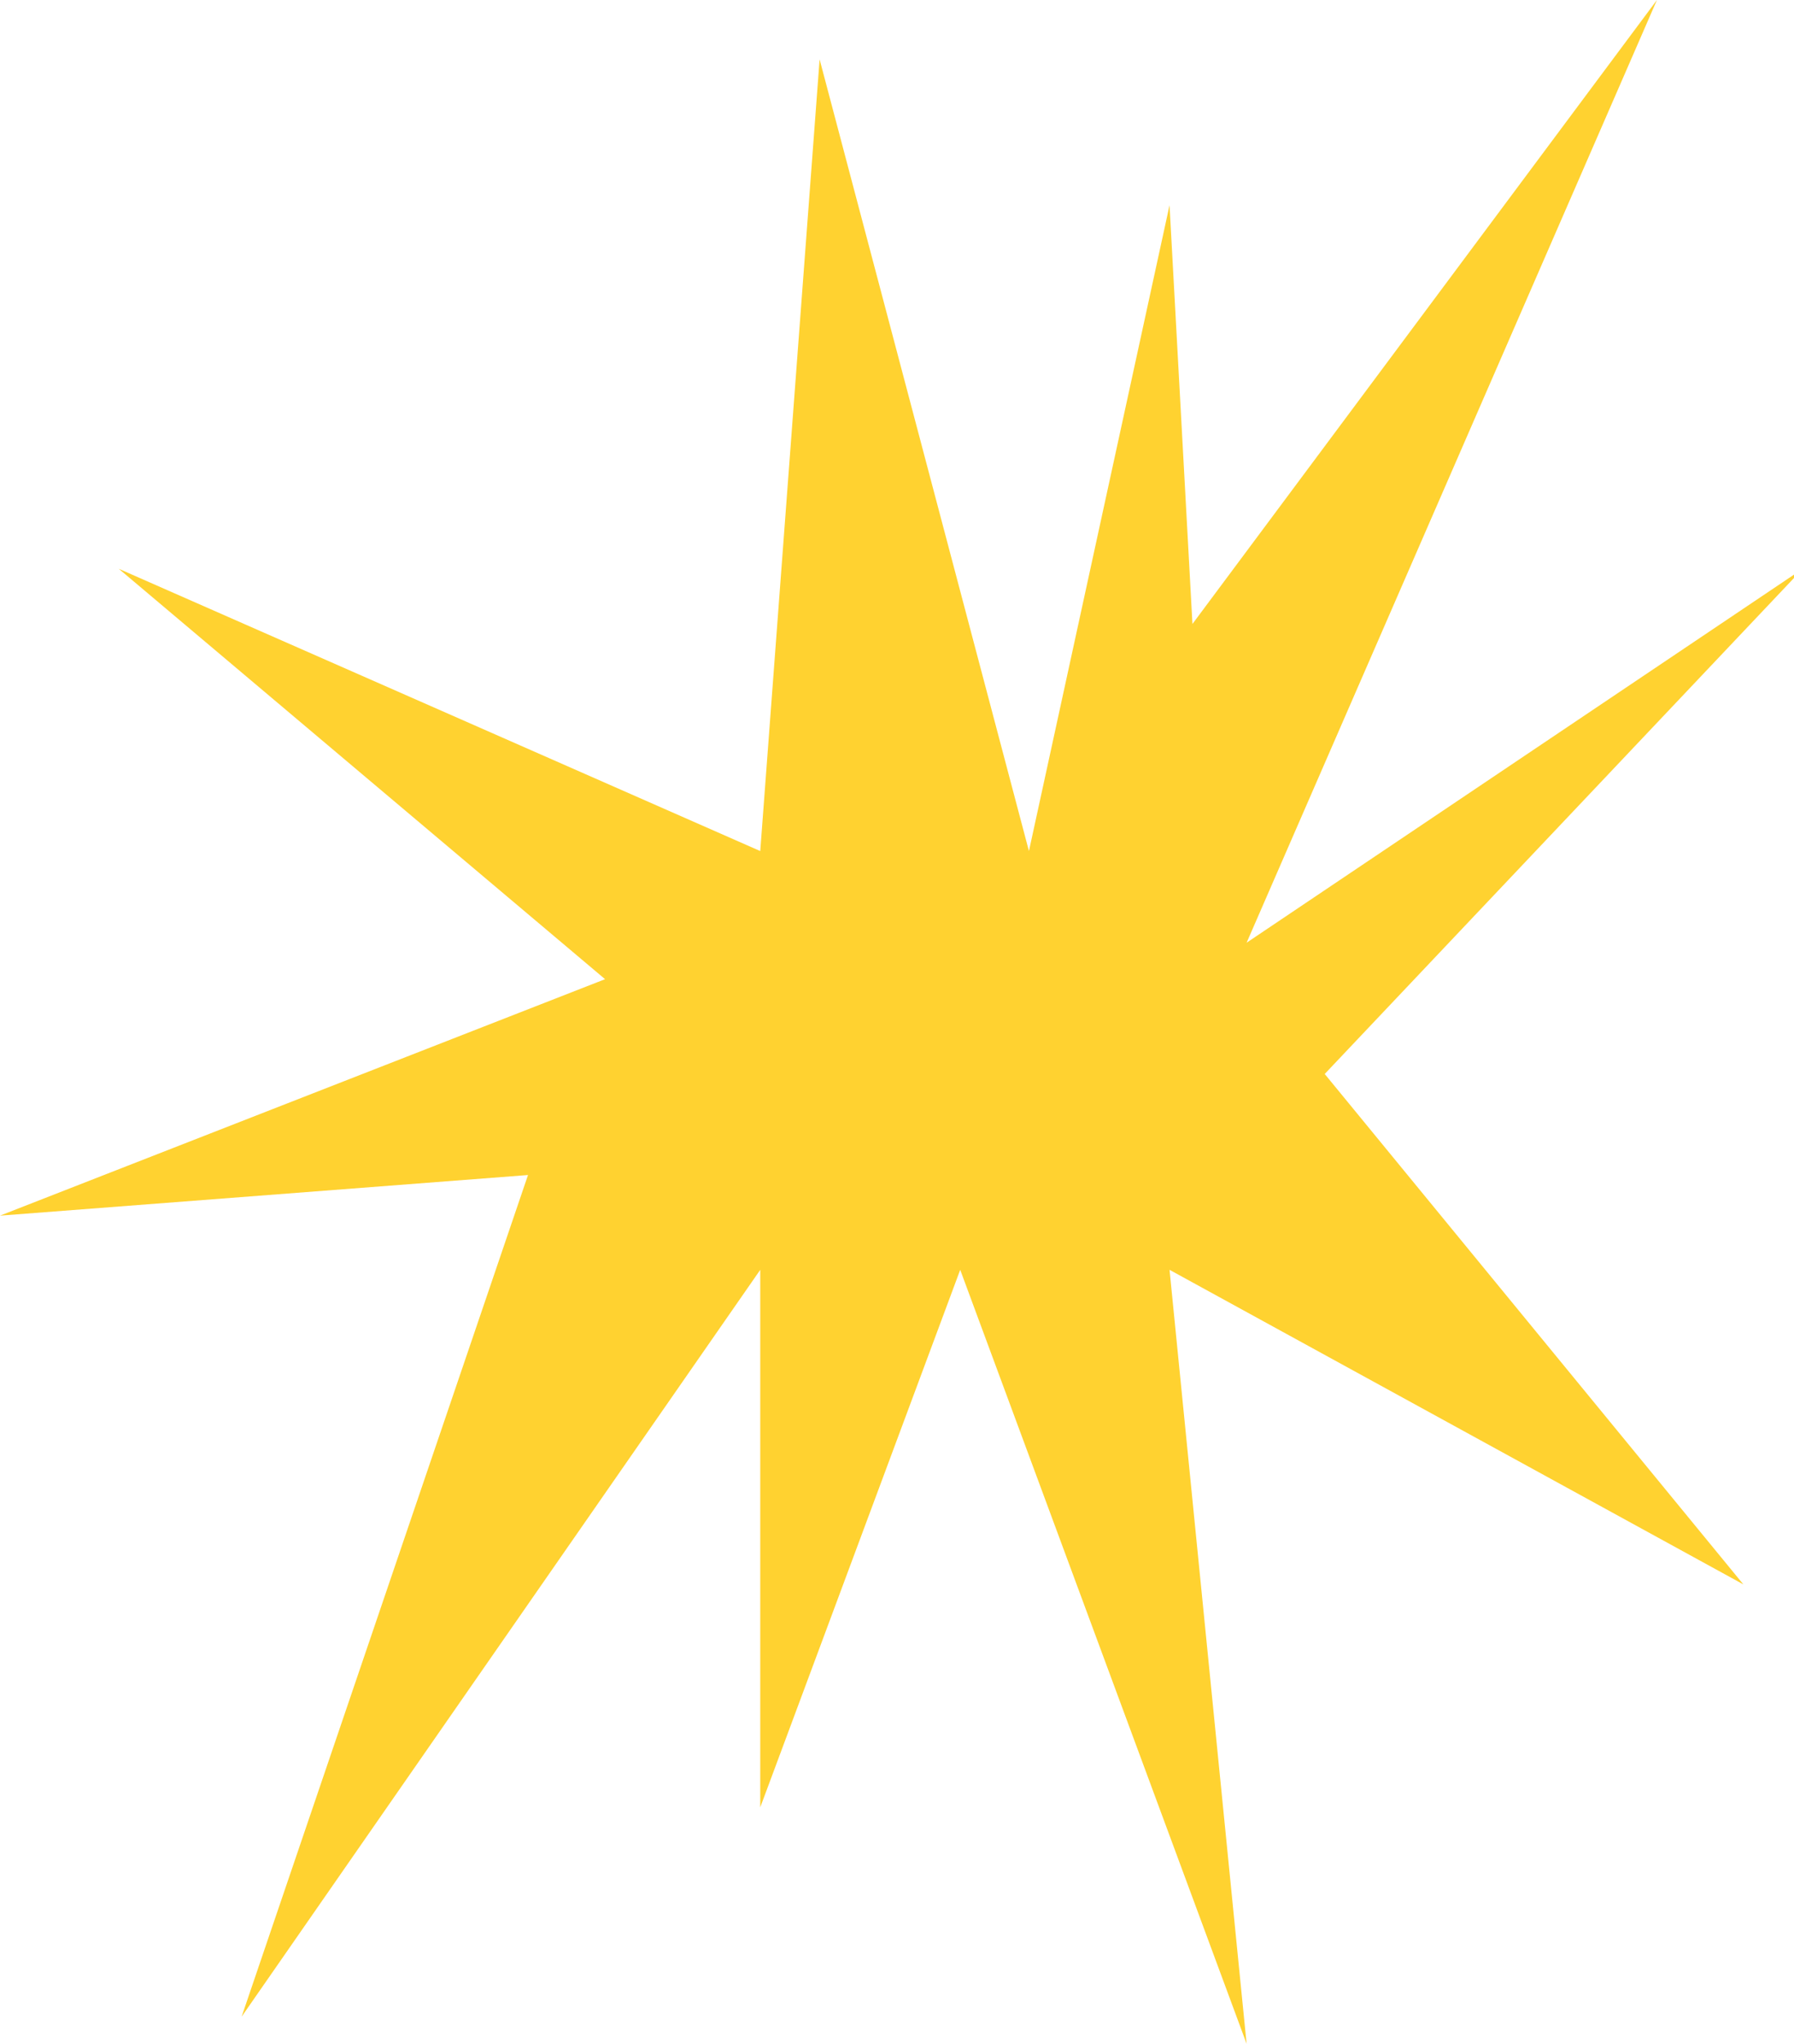 <svg width="1438" height="1638" viewBox="0 0 1438 1638" fill="none" xmlns="http://www.w3.org/2000/svg">
    <path
        d="M656.97 47.587L824.76 682.083L937.455 164.468L955.82 500.083L1328.13 0L999.229 755.55L1445 455.835L1061.84 860.743L1397.42 1269.83L937.455 1017.7L999.229 1638L769.665 1017.7L609.388 1448.49V1017.7L193.668 1616.29L423.232 941.725L0 974.284L485.006 784.771L95.165 455.835L609.388 682.083L656.97 47.587Z"
        fill="#FFD230" />
</svg>